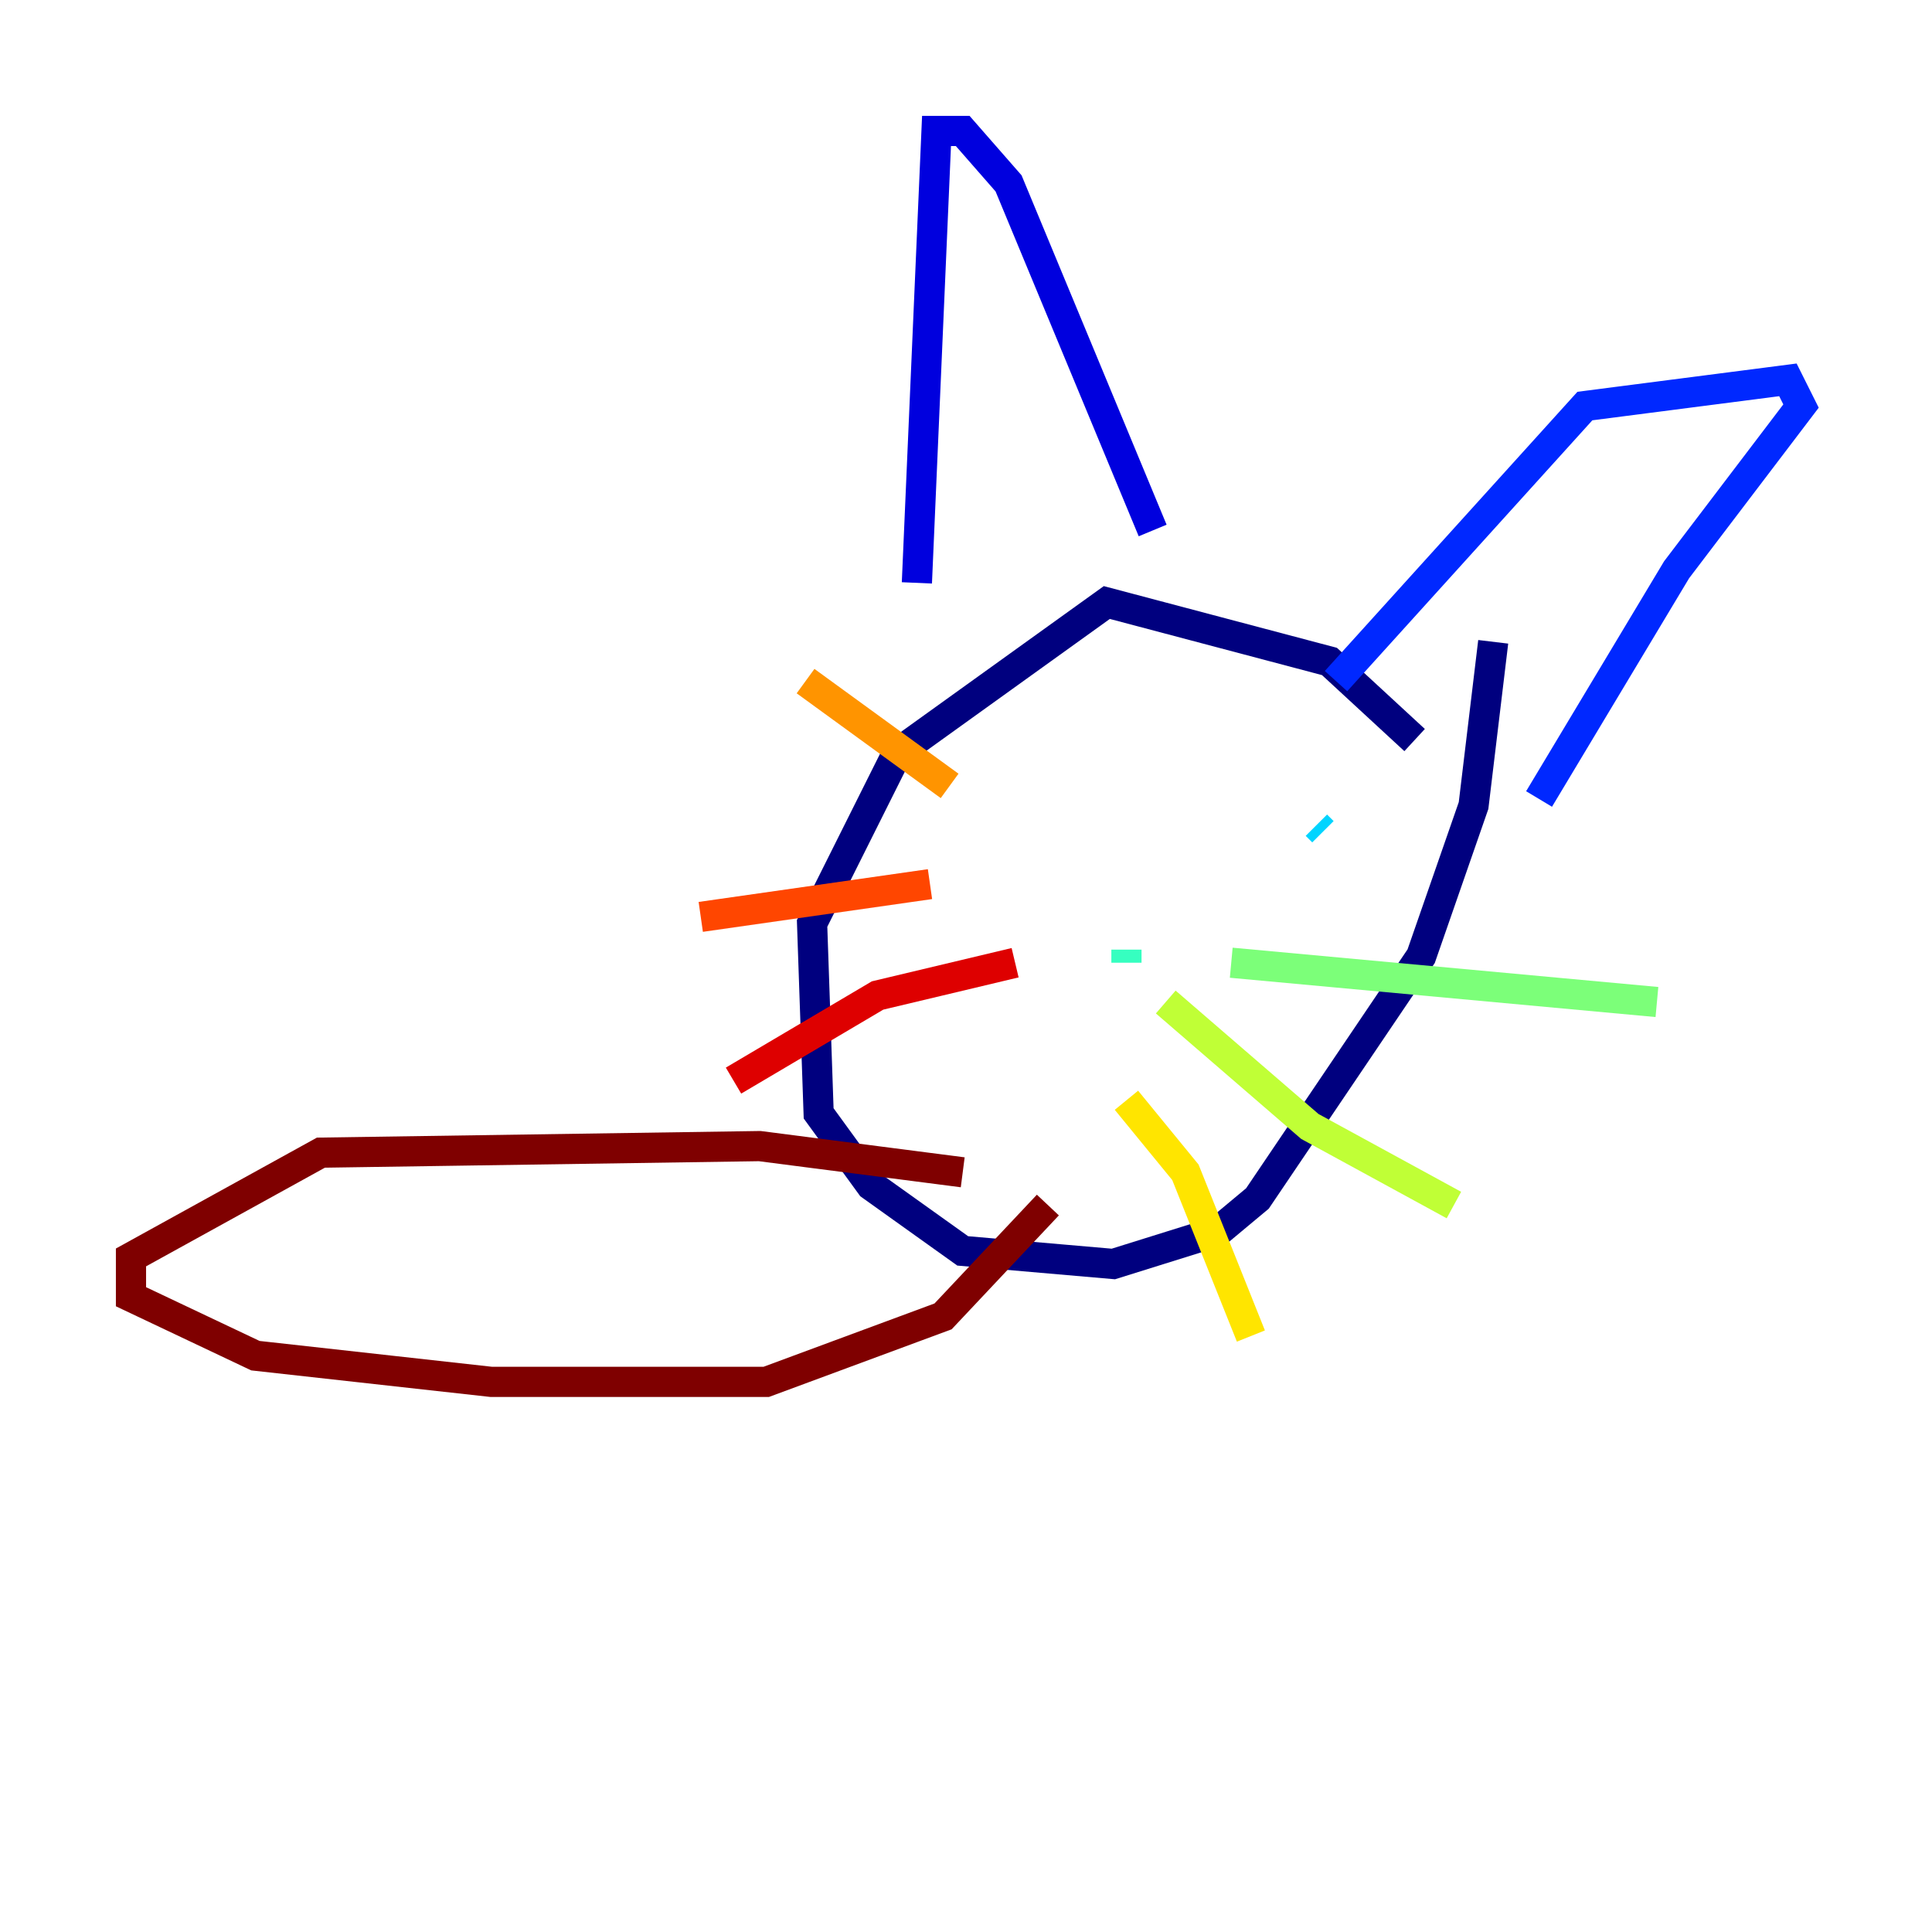 <?xml version="1.0" encoding="utf-8" ?>
<svg baseProfile="tiny" height="128" version="1.2" viewBox="0,0,128,128" width="128" xmlns="http://www.w3.org/2000/svg" xmlns:ev="http://www.w3.org/2001/xml-events" xmlns:xlink="http://www.w3.org/1999/xlink"><defs /><polyline fill="none" points="93.722,49.031 88.081,43.824 73.329,39.919 59.444,49.898 53.803,61.18 54.237,73.763 57.709,78.536 63.783,82.875 73.763,83.742 80.705,81.573 83.308,79.403 94.156,63.349 97.627,53.37 98.929,42.522" stroke="#00007f" stroke-width="2" /><polyline fill="none" points="60.746,38.617 62.047,8.678 63.783,8.678 66.82,12.149 76.366,35.146" stroke="#0000de" stroke-width="2" /><polyline fill="none" points="88.515,45.125 105.003,26.902 118.454,25.166 119.322,26.902 111.078,37.749 101.966,52.936" stroke="#0028ff" stroke-width="2" /><polyline fill="none" points="74.63,50.766 74.63,50.766" stroke="#0080ff" stroke-width="2" /><polyline fill="none" points="87.647,55.105 87.214,54.671" stroke="#00d4ff" stroke-width="2" /><polyline fill="none" points="74.63,63.783 74.63,62.915" stroke="#36ffc0" stroke-width="2" /><polyline fill="none" points="81.573,63.783 109.776,66.386" stroke="#7cff79" stroke-width="2" /><polyline fill="none" points="77.234,66.386 86.78,74.63 96.325,79.837" stroke="#c0ff36" stroke-width="2" /><polyline fill="none" points="74.63,72.895 78.536,77.668 82.875,88.515" stroke="#ffe500" stroke-width="2" /><polyline fill="none" points="62.915,52.068 53.37,45.125" stroke="#ff9400" stroke-width="2" /><polyline fill="none" points="61.614,58.576 46.427,60.746" stroke="#ff4600" stroke-width="2" /><polyline fill="none" points="67.254,63.783 58.142,65.953 48.597,71.593" stroke="#de0000" stroke-width="2" /><polyline fill="none" points="63.783,77.668 50.332,75.932 21.261,76.366 8.678,83.308 8.678,85.912 16.922,89.817 32.542,91.552 50.766,91.552 62.481,87.214 69.424,79.837" stroke="#7f0000" stroke-width="2" /></svg>